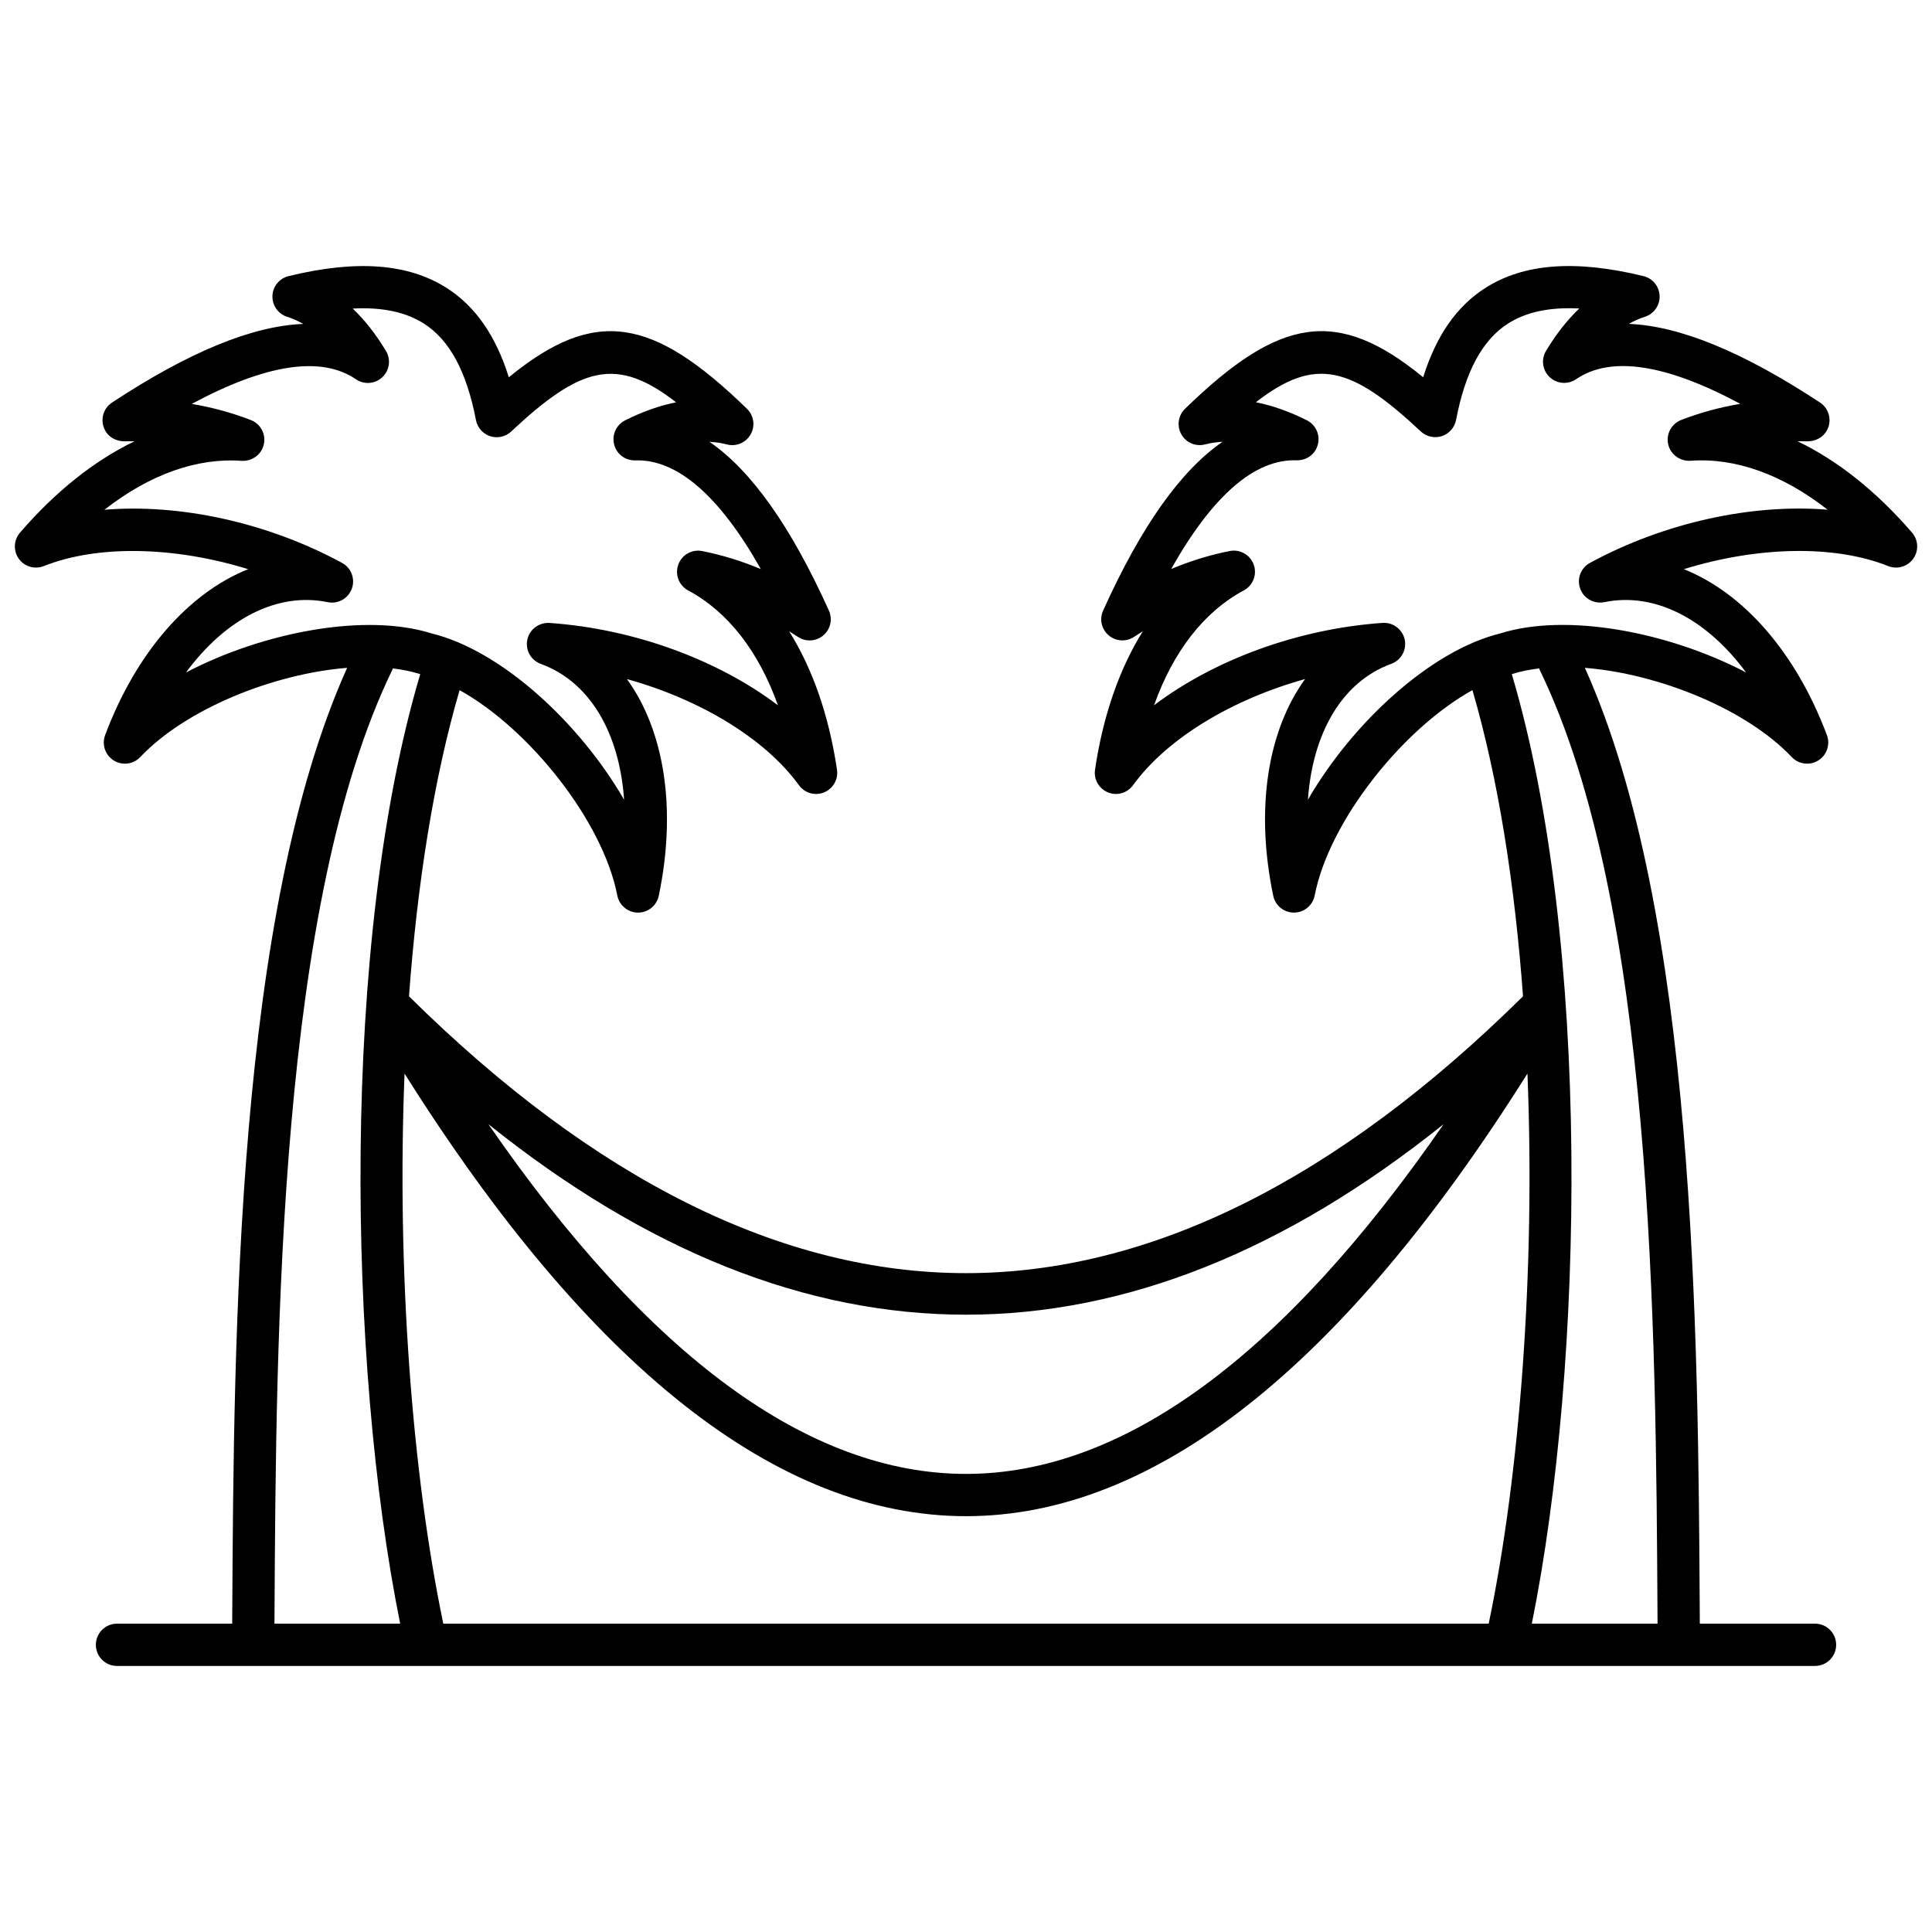 <svg xmlns="http://www.w3.org/2000/svg" xmlns:xlink="http://www.w3.org/1999/xlink" version="1.1" width="256" height="256" viewBox="0 0 256 256" xml:space="preserve">
<desc>Created with Fabric.js 1.7.22</desc>
<defs>
</defs>
<g transform="translate(128 128) scale(0.72 0.72)" style="">
	<g style="stroke: none; stroke-width: 0; stroke-dasharray: none; stroke-linecap: butt; stroke-linejoin: miter; stroke-miterlimit: 10; fill: none; fill-rule: nonzero; opacity: 1;" transform="translate(-175.05 -175.05) scale(3.89 3.89)" >
	<path d="M 89.757 24.497 c -1.689 -1.958 -3.529 -3.416 -5.419 -4.323 c 0.163 -0.002 0.328 0 0.494 0.003 c 0.461 -0.011 0.843 -0.277 0.976 -0.703 c 0.132 -0.425 -0.033 -0.887 -0.405 -1.132 c -3.63 -2.389 -6.625 -3.625 -9.046 -3.72 c 0.247 -0.141 0.502 -0.253 0.764 -0.337 c 0.426 -0.137 0.71 -0.54 0.693 -0.988 c -0.016 -0.447 -0.327 -0.83 -0.762 -0.936 c -3.222 -0.786 -5.674 -0.6 -7.496 0.57 c -1.346 0.863 -2.311 2.25 -2.927 4.216 c -4.063 -3.327 -6.792 -2.861 -11.267 1.492 c -0.325 0.316 -0.396 0.813 -0.174 1.208 c 0.222 0.396 0.681 0.592 1.123 0.477 c 0.266 -0.069 0.541 -0.11 0.825 -0.124 c -1.994 1.376 -3.862 4.023 -5.649 7.985 c -0.184 0.406 -0.076 0.885 0.264 1.173 c 0.341 0.289 0.831 0.317 1.2 0.071 c 0.139 -0.091 0.277 -0.181 0.416 -0.267 c -1.11 1.777 -1.884 3.994 -2.263 6.552 c -0.067 0.456 0.186 0.898 0.612 1.073 c 0.425 0.174 0.916 0.034 1.187 -0.34 c 1.604 -2.214 4.688 -4.064 8.138 -5.022 c -1.764 2.44 -2.367 6.124 -1.506 10.252 c 0.097 0.464 0.505 0.796 0.979 0.796 c 0.002 0 0.004 0 0.007 0 c 0.476 -0.003 0.884 -0.341 0.975 -0.809 c 0.69 -3.537 4.176 -7.893 7.463 -9.715 c 1.23 4.205 2.005 9.212 2.394 14.484 C 62.566 55.12 53.703 59.531 45 59.531 c -8.703 0 -17.567 -4.411 -26.352 -13.097 c 0.388 -5.272 1.164 -10.279 2.394 -14.484 c 3.288 1.822 6.773 6.178 7.462 9.715 c 0.091 0.467 0.499 0.806 0.975 0.809 c 0.002 0 0.005 0 0.007 0 c 0.473 0 0.882 -0.332 0.979 -0.796 c 0.861 -4.128 0.258 -7.812 -1.505 -10.252 c 3.45 0.958 6.533 2.808 8.138 5.022 c 0.269 0.373 0.761 0.513 1.187 0.339 c 0.427 -0.174 0.679 -0.617 0.612 -1.072 c -0.379 -2.559 -1.153 -4.774 -2.264 -6.552 c 0.139 0.086 0.278 0.175 0.417 0.267 c 0.37 0.247 0.86 0.218 1.2 -0.071 s 0.447 -0.767 0.264 -1.173 c -1.787 -3.962 -3.655 -6.609 -5.649 -7.985 c 0.284 0.014 0.559 0.055 0.825 0.124 c 0.438 0.115 0.9 -0.082 1.123 -0.477 c 0.223 -0.396 0.151 -0.891 -0.174 -1.208 c -4.475 -4.354 -7.204 -4.819 -11.268 -1.492 c -0.615 -1.966 -1.58 -3.353 -2.925 -4.216 c -1.822 -1.169 -4.275 -1.356 -7.496 -0.57 c -0.435 0.106 -0.746 0.489 -0.762 0.936 c -0.016 0.448 0.268 0.851 0.694 0.988 c 0.262 0.084 0.517 0.196 0.764 0.337 c -2.42 0.095 -5.417 1.331 -9.047 3.72 c -0.372 0.245 -0.538 0.707 -0.405 1.132 c 0.132 0.426 0.5 0.688 0.976 0.703 c 0.165 -0.004 0.33 -0.006 0.495 -0.003 c -1.89 0.907 -3.73 2.364 -5.42 4.323 c -0.301 0.349 -0.325 0.858 -0.058 1.233 c 0.266 0.374 0.753 0.519 1.185 0.349 c 2.568 -1.023 6.21 -0.923 9.668 0.146 c -2.8 1.119 -5.287 3.91 -6.767 7.85 c -0.167 0.446 0.002 0.947 0.406 1.2 c 0.404 0.251 0.929 0.186 1.256 -0.161 c 2.153 -2.277 6.303 -3.944 9.787 -4.221 c -5.236 11.623 -5.361 31.482 -5.435 44.736 l -0.003 0.484 h -5.45 c -0.552 0 -1 0.447 -1 1 s 0.448 1 1 1 h 6.438 c 0.002 0 0.004 0 0.006 0 h 67.445 c 0.002 0 0.004 0 0.006 0 h 6.438 c 0.553 0 1 -0.447 1 -1 s -0.447 -1 -1 -1 h -5.45 l -0.003 -0.489 c -0.075 -13.252 -0.2 -33.11 -5.435 -44.731 c 3.485 0.276 7.633 1.944 9.787 4.221 c 0.326 0.346 0.853 0.412 1.256 0.161 c 0.404 -0.252 0.574 -0.754 0.407 -1.2 c -1.48 -3.94 -3.967 -6.731 -6.767 -7.85 c 3.459 -1.071 7.1 -1.17 9.668 -0.146 c 0.43 0.17 0.916 0.026 1.185 -0.349 C 90.082 25.354 90.058 24.845 89.757 24.497 z M 67.596 52.483 C 60.008 63.471 52.426 69.029 45 69.029 c -7.425 0 -15.008 -5.559 -22.596 -16.546 C 37.403 64.501 52.596 64.501 67.596 52.483 z M 45 71.029 c 8.892 0 17.819 -7.043 26.562 -20.941 c 0.376 9.32 -0.361 18.976 -1.833 26.025 H 20.271 c -1.472 -7.049 -2.208 -16.704 -1.833 -26.024 C 27.181 63.986 36.107 71.029 45 71.029 z M 14.802 27.787 c 0.483 0.099 0.971 -0.171 1.141 -0.636 c 0.17 -0.466 -0.027 -0.986 -0.462 -1.222 c -3.546 -1.924 -7.69 -2.808 -11.244 -2.513 c 2.127 -1.662 4.366 -2.469 6.494 -2.315 c 0.494 0.026 0.94 -0.295 1.049 -0.778 s -0.152 -0.973 -0.614 -1.152 c -0.884 -0.343 -1.818 -0.598 -2.796 -0.764 c 3.523 -1.892 6.13 -2.283 7.768 -1.165 c 0.389 0.266 0.908 0.224 1.25 -0.099 c 0.342 -0.322 0.413 -0.839 0.17 -1.242 c -0.474 -0.788 -0.999 -1.457 -1.571 -2.004 c 1.394 -0.075 2.515 0.163 3.378 0.718 c 1.208 0.775 2.01 2.266 2.451 4.558 c 0.069 0.357 0.327 0.649 0.673 0.762 c 0.346 0.112 0.727 0.028 0.992 -0.221 c 3.29 -3.078 4.981 -3.573 7.805 -1.382 c -0.781 0.154 -1.586 0.439 -2.412 0.853 c -0.42 0.21 -0.637 0.685 -0.521 1.141 c 0.116 0.456 0.529 0.768 1.003 0.753 c 1.963 -0.066 3.974 1.659 5.937 5.142 c -0.916 -0.383 -1.841 -0.668 -2.771 -0.851 c -0.486 -0.099 -0.969 0.178 -1.135 0.645 s 0.033 0.984 0.47 1.218 c 1.883 1.009 3.339 2.89 4.246 5.433 c -2.834 -2.144 -6.797 -3.617 -10.809 -3.896 c -0.496 -0.027 -0.944 0.303 -1.047 0.79 c -0.104 0.488 0.167 0.977 0.636 1.147 c 2.314 0.843 3.719 3.249 3.942 6.426 c -2.146 -3.702 -5.851 -7.072 -9.101 -7.865 c -3.103 -0.981 -7.912 -0.093 -11.627 1.846 C 9.969 28.576 12.416 27.296 14.802 27.787 z M 12.286 75.641 c 0.075 -13.367 0.188 -33.568 5.576 -44.658 c 0.01 -0.02 0.008 -0.042 0.016 -0.062 c 0.451 0.055 0.88 0.136 1.268 0.261 c 0.011 0.004 0.023 0.006 0.034 0.01 c -3.757 12.645 -3.446 32.551 -0.949 44.922 h -5.948 L 12.286 75.641 z M 77.717 76.113 h -5.948 c 2.497 -12.37 2.807 -32.276 -0.948 -44.922 c 0.011 -0.003 0.022 -0.006 0.033 -0.009 c 0.388 -0.125 0.818 -0.207 1.268 -0.261 c 0.008 0.02 0.006 0.042 0.016 0.062 c 5.388 11.089 5.501 31.287 5.576 44.653 L 77.717 76.113 z M 74.521 25.928 c -0.437 0.236 -0.633 0.756 -0.463 1.222 c 0.171 0.466 0.655 0.732 1.142 0.636 c 2.384 -0.487 4.832 0.791 6.705 3.326 c -3.716 -1.94 -8.525 -2.827 -11.627 -1.846 c -3.25 0.794 -6.955 4.164 -9.102 7.865 c 0.225 -3.178 1.629 -5.583 3.942 -6.426 c 0.469 -0.17 0.74 -0.66 0.637 -1.147 c -0.099 -0.464 -0.51 -0.792 -0.978 -0.792 c -0.023 0 -0.047 0.001 -0.07 0.002 c -4.013 0.279 -7.976 1.752 -10.81 3.896 c 0.907 -2.543 2.362 -4.424 4.247 -5.434 c 0.436 -0.234 0.636 -0.751 0.469 -1.218 s -0.654 -0.74 -1.135 -0.645 c -0.93 0.183 -1.855 0.468 -2.771 0.851 c 1.963 -3.482 3.959 -5.212 5.937 -5.142 c 0.496 0.003 0.888 -0.298 1.003 -0.753 c 0.116 -0.456 -0.101 -0.93 -0.521 -1.141 c -0.826 -0.414 -1.632 -0.699 -2.412 -0.853 c 2.819 -2.191 4.514 -1.696 7.804 1.382 c 0.267 0.249 0.645 0.332 0.993 0.221 c 0.346 -0.113 0.604 -0.405 0.673 -0.762 c 0.44 -2.292 1.242 -3.783 2.451 -4.558 c 0.863 -0.554 1.974 -0.792 3.379 -0.718 c -0.573 0.547 -1.099 1.215 -1.572 2.003 c -0.243 0.403 -0.172 0.92 0.17 1.243 c 0.343 0.323 0.863 0.364 1.25 0.099 c 1.64 -1.119 4.244 -0.727 7.769 1.165 c -0.979 0.167 -1.913 0.421 -2.796 0.764 c -0.462 0.179 -0.723 0.669 -0.614 1.152 c 0.109 0.483 0.564 0.806 1.049 0.778 c 2.138 -0.157 4.368 0.654 6.494 2.315 C 82.215 23.122 78.064 24.005 74.521 25.928 z" style="stroke: none; stroke-width: 1; stroke-dasharray: none; stroke-linecap: butt; stroke-linejoin: miter; stroke-miterlimit: 10; fill: rgb(0,0,0); fill-rule: nonzero; opacity: 1;" transform=" matrix(1 0 0 1 0 0) " stroke-linecap="round" />
</g>
</g>
</svg>